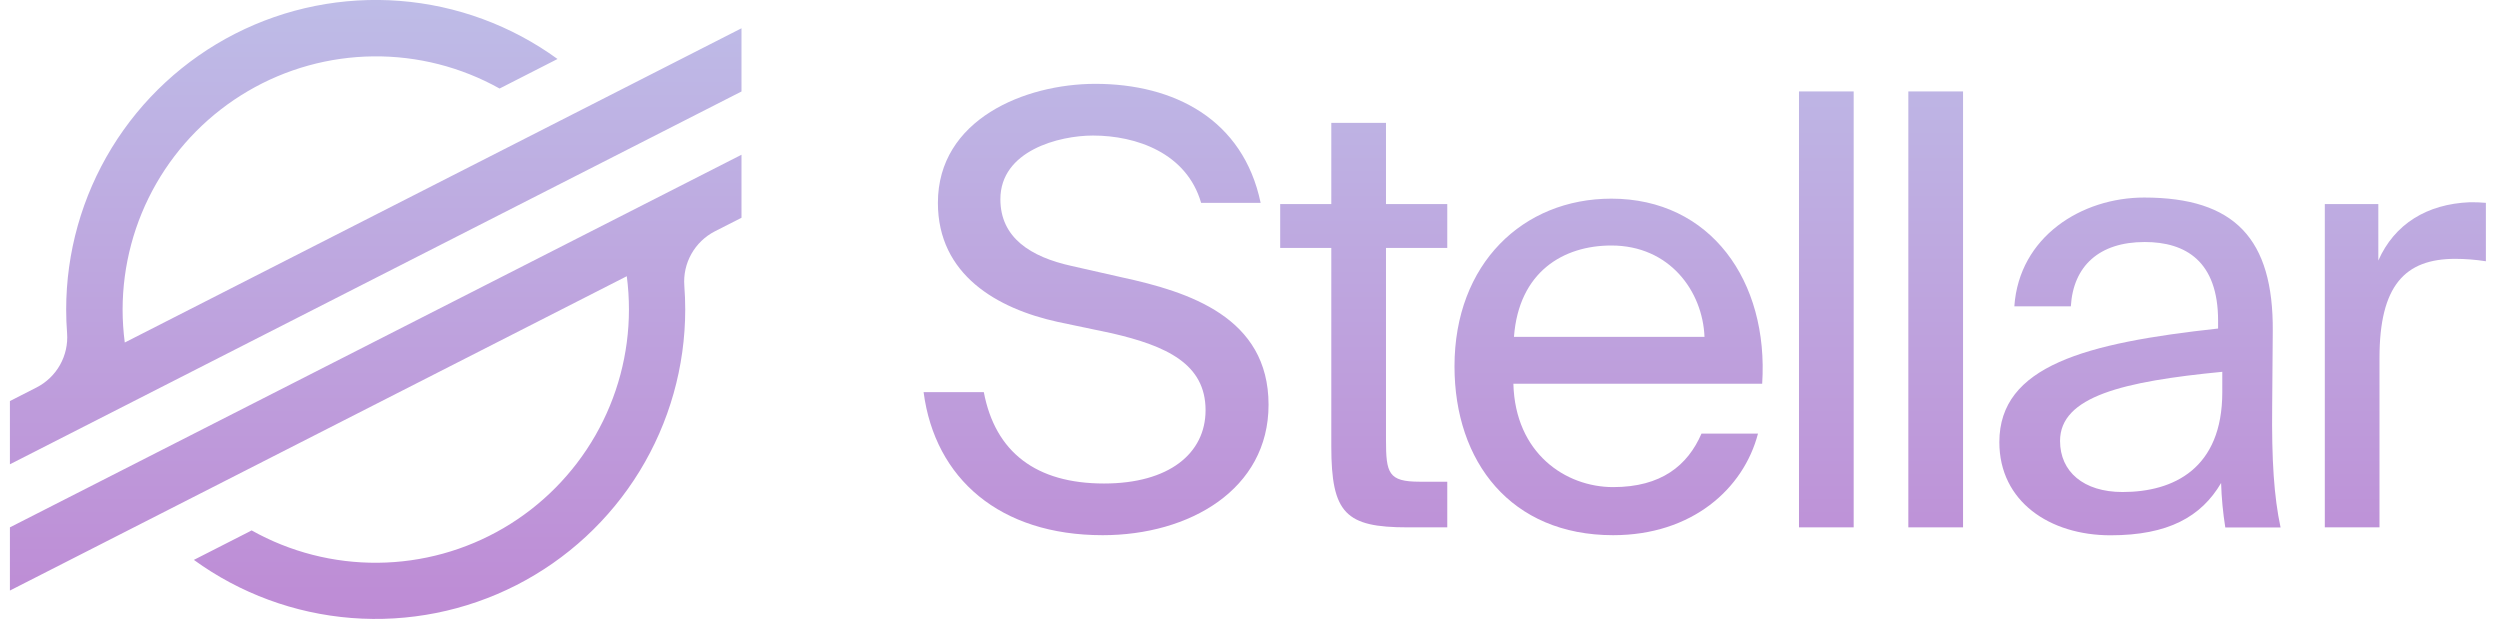 <svg width="119" height="30" viewBox="0 0 119 30" fill="none" xmlns="http://www.w3.org/2000/svg">
<path d="M5.939 16.304C5.871 15.781 5.836 15.255 5.836 14.729C5.839 12.627 6.391 10.563 7.437 8.74C8.483 6.918 9.987 5.4 11.8 4.338C13.613 3.275 15.672 2.705 17.773 2.683C19.875 2.661 21.945 3.189 23.78 4.214L26.538 2.808C24.339 1.212 21.742 0.255 19.034 0.043C16.326 -0.169 13.611 0.372 11.191 1.606C8.771 2.84 6.739 4.719 5.32 7.036C3.901 9.353 3.15 12.017 3.15 14.733C3.15 15.108 3.164 15.482 3.193 15.854C3.233 16.381 3.116 16.909 2.857 17.37C2.598 17.831 2.208 18.204 1.737 18.445L0.472 19.09V22.1L35.295 4.355V1.346L5.939 16.304Z" fill="url(#paint0_linear)"/>
<path d="M35.295 7.366L0.472 25.102V28.11L29.835 13.148C29.904 13.674 29.938 14.203 29.938 14.733C29.937 16.837 29.386 18.904 28.338 20.729C27.291 22.554 25.785 24.073 23.97 25.136C22.154 26.198 20.092 26.768 17.988 26.787C15.884 26.807 13.812 26.276 11.977 25.247L11.83 25.325L9.228 26.651C11.426 28.247 14.022 29.204 16.73 29.416C19.438 29.629 22.152 29.089 24.573 27.856C26.993 26.623 29.025 24.744 30.445 22.428C31.864 20.113 32.616 17.45 32.617 14.733C32.617 14.354 32.602 13.976 32.574 13.602C32.534 13.075 32.651 12.548 32.91 12.087C33.169 11.626 33.558 11.252 34.028 11.011L35.295 10.366V7.366Z" fill="url(#paint1_linear)"/>
<path d="M76.701 9.456C72.496 9.456 69.234 12.55 69.234 17.437C69.234 21.985 71.922 25.475 76.786 25.475C80.534 25.475 82.993 23.273 83.68 20.64H80.991C80.334 22.156 79.076 23.186 76.786 23.186C74.526 23.186 72.123 21.584 72.037 18.266H83.88C84.195 13.375 81.42 9.456 76.701 9.456ZM72.065 16.034C72.295 12.94 74.411 11.686 76.701 11.686C79.475 11.686 81.048 13.861 81.134 16.034H72.065Z" fill="url(#paint2_linear)"/>
<path d="M53.403 13.202L51.007 12.659C49.055 12.229 47.618 11.315 47.618 9.484C47.618 7.166 50.418 6.452 52.024 6.452C54.086 6.452 56.486 7.281 57.173 9.655H60.006C59.175 5.677 55.881 3.991 52.139 3.991C48.791 3.991 44.644 5.68 44.644 9.655C44.644 13.088 47.475 14.69 50.337 15.32L52.922 15.863C55.526 16.464 57.385 17.322 57.385 19.524C57.385 21.587 55.641 23.015 52.551 23.015C49.319 23.015 47.374 21.527 46.83 18.667H43.963C44.507 22.792 47.596 25.475 52.488 25.475C56.613 25.475 60.383 23.301 60.383 19.267C60.383 15.091 56.579 13.889 53.403 13.202Z" fill="url(#paint3_linear)"/>
<path d="M65.973 5.85H63.37V9.712H60.937V11.801H63.37V21.241C63.37 24.445 64.056 25.102 67.003 25.102H68.89V22.929H67.575C66.087 22.929 65.973 22.529 65.973 20.927V11.801H68.89V9.712H65.973V5.85Z" fill="url(#paint4_linear)"/>
<path d="M117.556 9.627C115.524 9.712 113.98 10.658 113.208 12.401V9.712H110.661V25.102H113.264V17.036C113.264 13.603 114.466 12.321 116.869 12.321C117.358 12.322 117.846 12.36 118.328 12.436V9.655C118.071 9.632 117.814 9.623 117.556 9.627Z" fill="url(#paint5_linear)"/>
<path d="M108.156 19.3L108.184 15.753C108.214 11.375 106.382 9.403 102.062 9.403C99.088 9.403 96.112 11.262 95.883 14.58H98.572C98.687 12.665 99.917 11.52 102.09 11.52C104.037 11.52 105.581 12.435 105.581 15.267V15.638C99.288 16.326 95.169 17.406 95.169 21.045C95.169 23.877 97.572 25.48 100.461 25.48C103.207 25.48 104.781 24.596 105.724 22.991C105.746 23.7 105.813 24.407 105.924 25.107H108.555C108.242 23.644 108.127 21.899 108.156 19.3ZM105.781 18.671C105.781 22.303 103.465 23.42 101.033 23.42C99.173 23.42 98.058 22.448 98.058 20.988C98.058 18.87 101.061 18.156 105.781 17.698V18.671Z" fill="url(#paint6_linear)"/>
<path d="M88.235 4.352H85.632V25.102H88.235V4.352Z" fill="url(#paint7_linear)"/>
<path d="M93.441 4.352H90.837V25.102H93.441V4.352Z" fill="url(#paint8_linear)"/>
<defs>
<linearGradient id="paint0_linear" x1="59.4" y1="-0.002" x2="59.4" y2="29.462" gradientUnits="userSpaceOnUse">
<stop stop-color="#BEBCE7"/>
<stop offset="1" stop-color="#BE8BD5"/>
</linearGradient>
<linearGradient id="paint1_linear" x1="59.4" y1="-0.002" x2="59.4" y2="29.462" gradientUnits="userSpaceOnUse">
<stop stop-color="#BEBCE7"/>
<stop offset="1" stop-color="#BE8BD5"/>
</linearGradient>
<linearGradient id="paint2_linear" x1="59.4" y1="-0.002" x2="59.4" y2="29.462" gradientUnits="userSpaceOnUse">
<stop stop-color="#BEBCE7"/>
<stop offset="1" stop-color="#BE8BD5"/>
</linearGradient>
<linearGradient id="paint3_linear" x1="59.4" y1="-0.002" x2="59.4" y2="29.462" gradientUnits="userSpaceOnUse">
<stop stop-color="#BEBCE7"/>
<stop offset="1" stop-color="#BE8BD5"/>
</linearGradient>
<linearGradient id="paint4_linear" x1="59.4" y1="-0.002" x2="59.4" y2="29.462" gradientUnits="userSpaceOnUse">
<stop stop-color="#BEBCE7"/>
<stop offset="1" stop-color="#BE8BD5"/>
</linearGradient>
<linearGradient id="paint5_linear" x1="59.4" y1="-0.002" x2="59.4" y2="29.462" gradientUnits="userSpaceOnUse">
<stop stop-color="#BEBCE7"/>
<stop offset="1" stop-color="#BE8BD5"/>
</linearGradient>
<linearGradient id="paint6_linear" x1="59.4" y1="-0.002" x2="59.4" y2="29.462" gradientUnits="userSpaceOnUse">
<stop stop-color="#BEBCE7"/>
<stop offset="1" stop-color="#BE8BD5"/>
</linearGradient>
<linearGradient id="paint7_linear" x1="59.4" y1="-0.002" x2="59.4" y2="29.462" gradientUnits="userSpaceOnUse">
<stop stop-color="#BEBCE7"/>
<stop offset="1" stop-color="#BE8BD5"/>
</linearGradient>
<linearGradient id="paint8_linear" x1="59.4" y1="-0.002" x2="59.4" y2="29.462" gradientUnits="userSpaceOnUse">
<stop stop-color="#BEBCE7"/>
<stop offset="1" stop-color="#BE8BD5"/>
</linearGradient>
</defs>
</svg>
